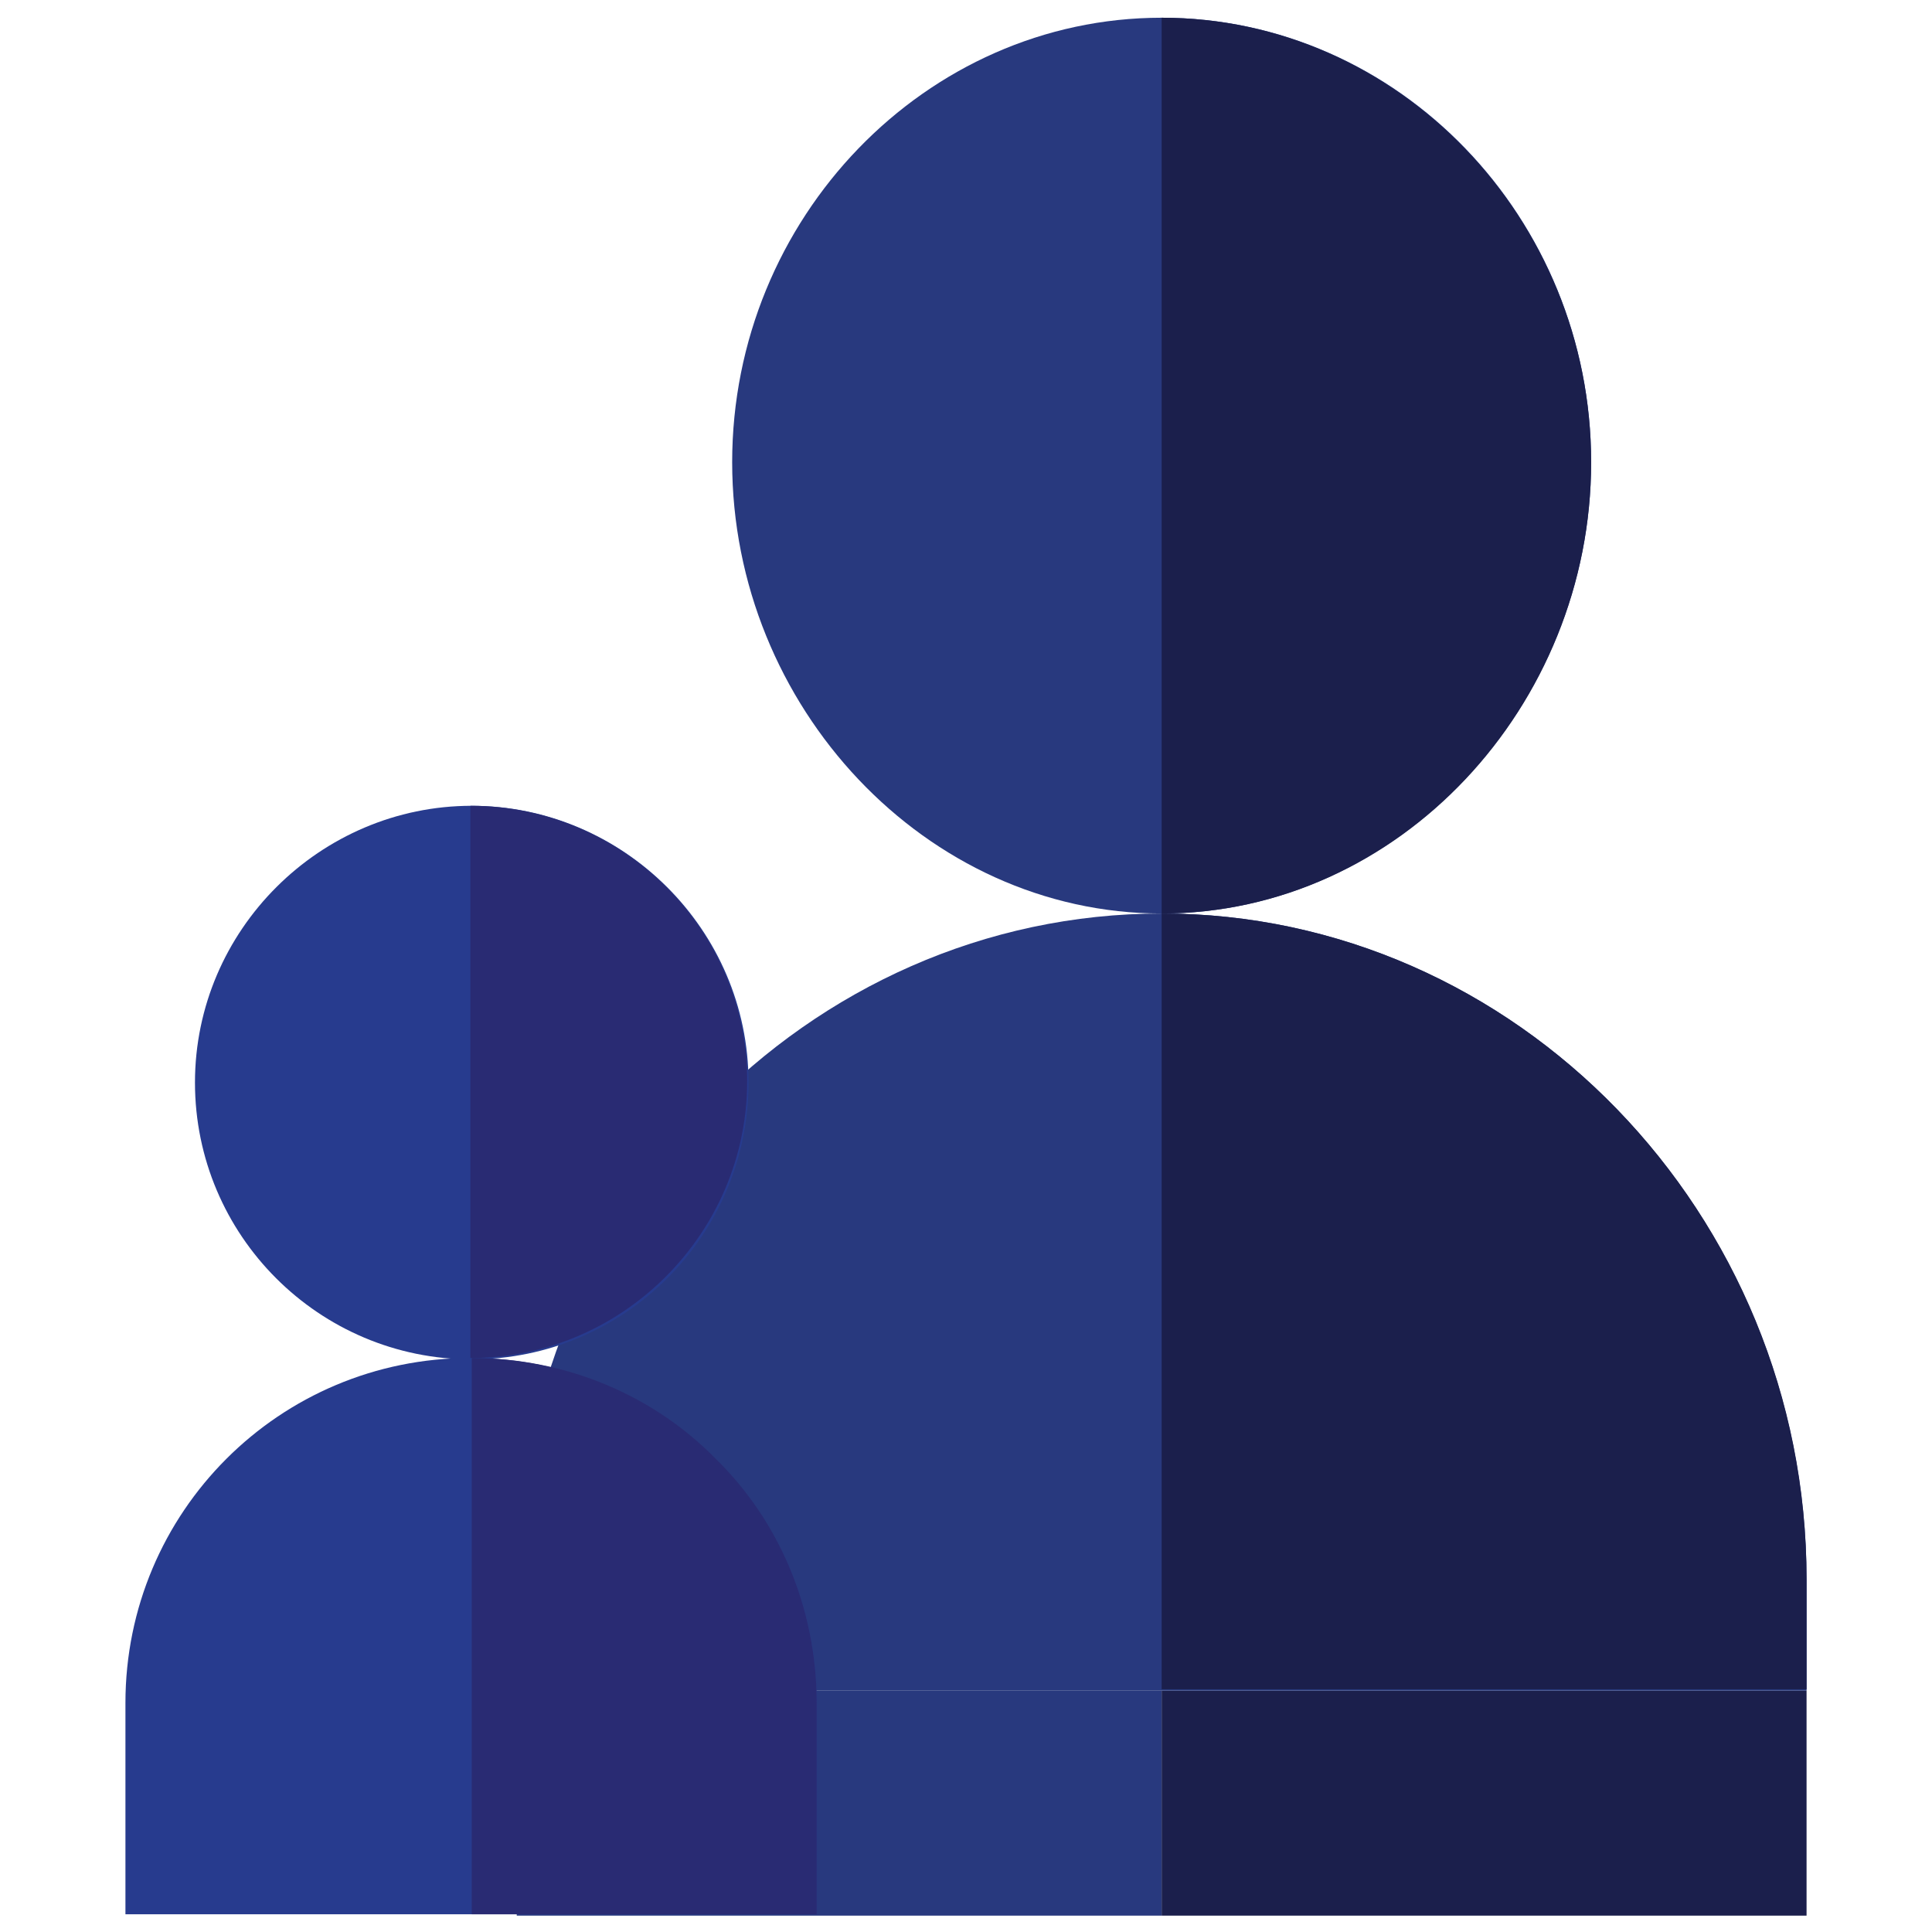 <?xml version="1.0" encoding="utf-8"?>
<!-- Generator: Adobe Illustrator 22.0.1, SVG Export Plug-In . SVG Version: 6.00 Build 0)  -->
<svg version="1.1" id="Calque_1" xmlns="http://www.w3.org/2000/svg" xmlns:xlink="http://www.w3.org/1999/xlink" x="0px" y="0px"
	 viewBox="0 0 141.7 141.7" style="enable-background:new 0 0 141.7 141.7;" xml:space="preserve">
<style type="text/css">
	.st0{fill:#28397E;}
	.st1{fill:#1B1F4C;}
	.st2{fill:#273B8E;}
	.st3{fill:#292B73;}
</style>
<g>
	<rect x="37.9" y="124" class="st0" width="47.3" height="16.5"/>
	<rect x="85.2" y="124" class="st1" width="47.3" height="16.5"/>
	<g>
		<path class="st0" d="M85.2,67c-26,0-47.3,22-47.3,48.9v8.1h94.6v-8.1C132.5,89,111.2,67,85.2,67z"/>
		<path class="st1" d="M132.5,115.8v8.1H85.2V67C111.2,67,132.5,89,132.5,115.8z"/>
		<path class="st0" d="M85.2,1.3c-17.3,0-31.5,14.7-31.5,32.6S67.9,67,85.2,67s31.5-15.2,31.5-33.1S102.6,1.3,85.2,1.3z"/>
		<path class="st1" d="M85.2,67V1.3c17.3,0,31.5,14.7,31.5,32.6S102.6,67,85.2,67z"/>
	</g>
	<path class="st2" d="M34.6,59.1c-11.1,0-20.3,9.1-20.3,20.3s9.1,20.3,20.3,20.3s20.3-9.1,20.3-20.3S45.7,59.1,34.6,59.1z"/>
	<path class="st2" d="M59.9,124.9v15.5H9.2v-15.5c0-14,11.3-25.3,25.3-25.3c7,0,13.4,2.8,17.9,7.4C57.1,111.5,59.9,117.9,59.9,124.9
		z"/>
	<path class="st3" d="M54.8,79.3c0,11.1-9.1,20.3-20.3,20.3V59.1C45.7,59.1,54.8,68.2,54.8,79.3z"/>
	<path class="st3" d="M59.9,124.9v15.5H34.6V99.6c7,0,13.4,2.8,17.9,7.4C57.1,111.5,59.9,117.9,59.9,124.9z"/>
</g>
</svg>
